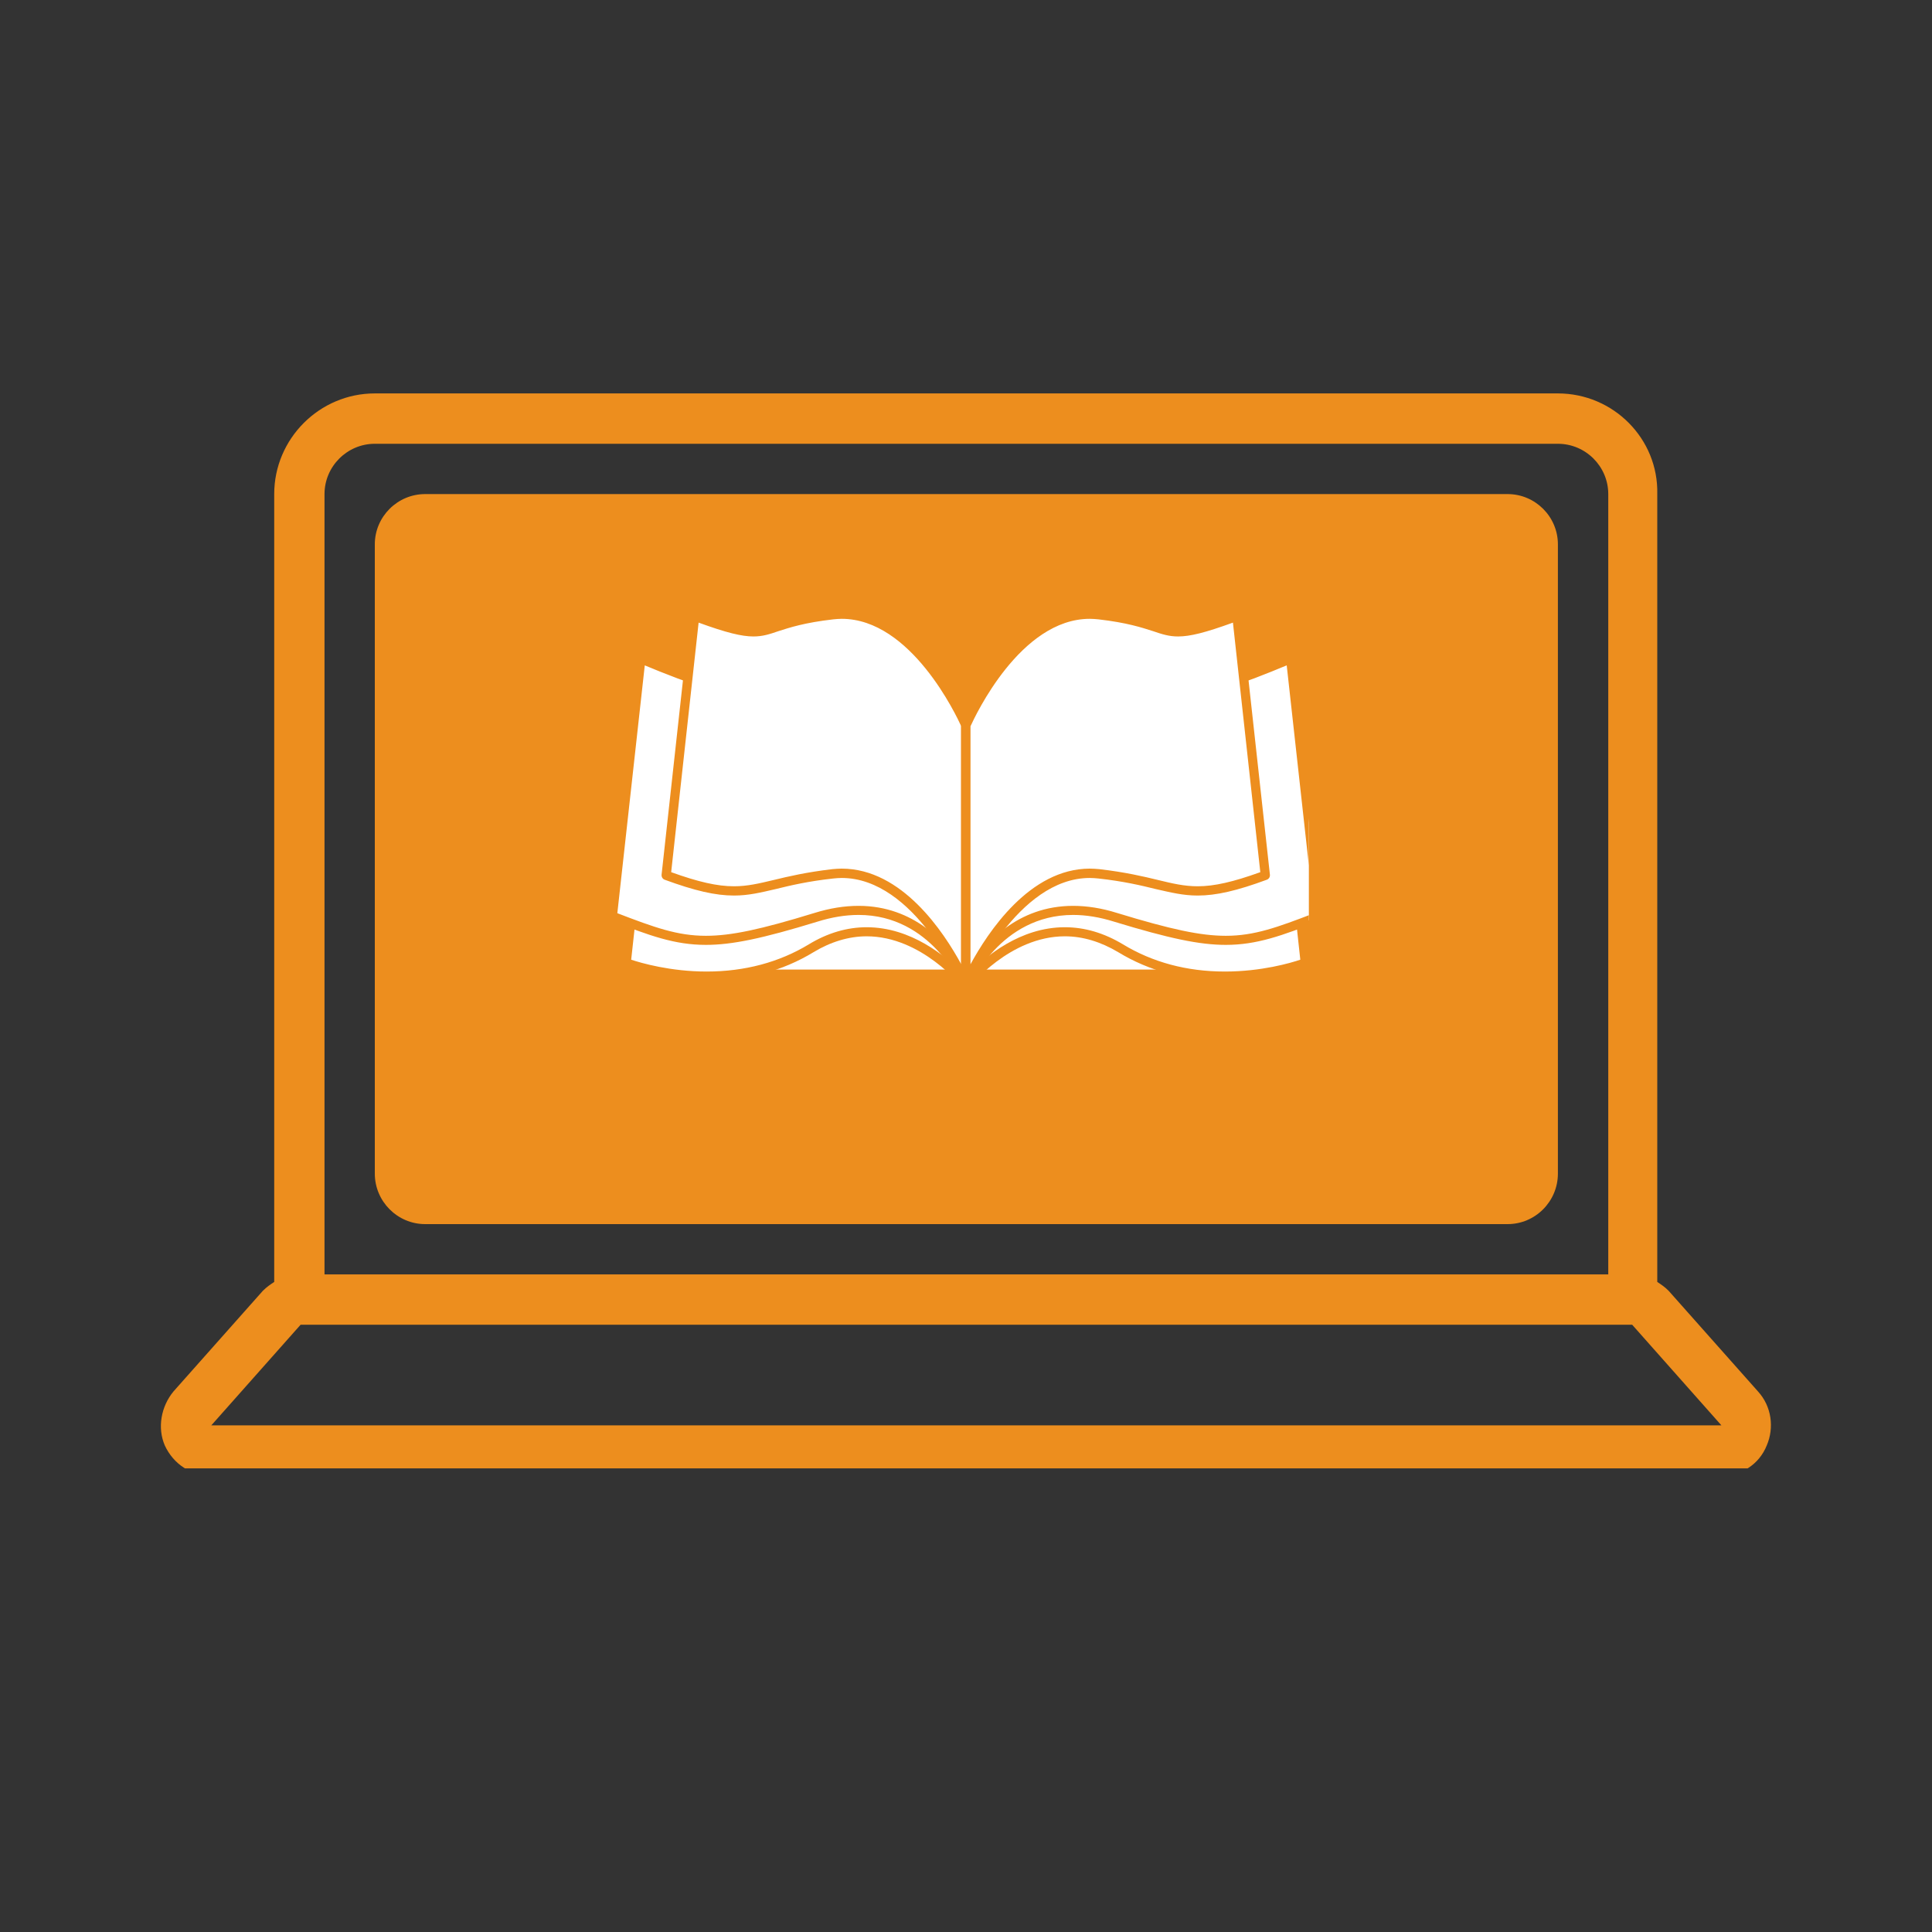 <svg xmlns="http://www.w3.org/2000/svg" xmlns:xlink="http://www.w3.org/1999/xlink" width="40" zoomAndPan="magnify" viewBox="0 0 30 30" height="40" preserveAspectRatio="xMidYMid meet" version="1.0"><rect x="0" y="0" width="30" height="30" fill="#333333" stroke="none"/><defs><clipPath id="02fb99abc3"><path d="M 2.379 6.109 L 27.781 6.109 L 27.781 22.801 L 2.379 22.801 Z M 2.379 6.109 " clip-rule="nonzero"/></clipPath><clipPath id="a96baa2250"><path d="M 11.699 9.887 L 18.262 9.887 L 18.262 12.543 L 11.699 12.543 Z M 11.699 9.887 " clip-rule="nonzero"/></clipPath><clipPath id="f740ff13fc"><path d="M 9.438 11 L 20.324 11 L 20.324 15.938 L 9.438 15.938 Z M 9.438 11 " clip-rule="nonzero"/></clipPath><clipPath id="970bf47361"><path d="M 9.438 10 L 20.324 10 L 20.324 15.938 L 9.438 15.938 Z M 9.438 10 " clip-rule="nonzero"/></clipPath><clipPath id="e79b978621"><path d="M 9.438 10 L 15 10 L 15 15.938 L 9.438 15.938 Z M 9.438 10 " clip-rule="nonzero"/></clipPath><clipPath id="a8383a298a"><path d="M 9.438 10 L 16 10 L 16 15.938 L 9.438 15.938 Z M 9.438 10 " clip-rule="nonzero"/></clipPath><clipPath id="c73f8a54be"><path d="M 9.438 10 L 15 10 L 15 15.938 L 9.438 15.938 Z M 9.438 10 " clip-rule="nonzero"/></clipPath><clipPath id="4aae076787"><path d="M 9.438 10 L 16 10 L 16 15.938 L 9.438 15.938 Z M 9.438 10 " clip-rule="nonzero"/></clipPath><clipPath id="d19f225eb2"><path d="M 10 9.406 L 15 9.406 L 15 15.938 L 10 15.938 Z M 10 9.406 " clip-rule="nonzero"/></clipPath><clipPath id="aed720d912"><path d="M 10 9.406 L 16 9.406 L 16 15.938 L 10 15.938 Z M 10 9.406 " clip-rule="nonzero"/></clipPath><clipPath id="cd7cae9637"><path d="M 14 10 L 20.324 10 L 20.324 15.938 L 14 15.938 Z M 14 10 " clip-rule="nonzero"/></clipPath><clipPath id="8d7c7fe7cd"><path d="M 14 9.406 L 20 9.406 L 20 15.938 L 14 15.938 Z M 14 9.406 " clip-rule="nonzero"/></clipPath></defs><g clip-path="url(#02fb99abc3)"><path fill="#ed8e1e" d="M 24.191 6.109 L 5.82 6.109 C 4.961 6.109 4.258 6.812 4.258 7.672 L 4.258 19.906 C 4.199 19.945 4.141 19.984 4.082 20.043 L 2.695 21.605 C 2.5 21.84 2.441 22.172 2.559 22.445 C 2.695 22.738 2.969 22.914 3.281 22.914 L 26.73 22.914 C 27.043 22.914 27.316 22.738 27.434 22.445 C 27.551 22.172 27.512 21.84 27.297 21.605 L 25.91 20.043 C 25.852 19.984 25.793 19.945 25.734 19.906 L 25.734 7.672 C 25.754 6.812 25.051 6.109 24.191 6.109 Z M 5.039 7.672 C 5.039 7.242 5.391 6.891 5.82 6.891 L 24.191 6.891 C 24.621 6.891 24.973 7.242 24.973 7.672 L 24.973 19.789 L 5.039 19.789 Z M 26.73 22.133 L 3.281 22.133 L 4.668 20.57 L 25.344 20.57 Z M 26.73 22.133 " fill-opacity="1" fill-rule="nonzero"/></g><path fill="#ed8e1e" d="M 23.41 7.672 L 6.602 7.672 C 6.172 7.672 5.82 8.023 5.82 8.453 L 5.82 18.223 C 5.82 18.656 6.172 19.008 6.602 19.008 L 23.41 19.008 C 23.84 19.008 24.191 18.656 24.191 18.223 L 24.191 8.453 C 24.191 8.023 23.84 7.672 23.41 7.672 Z M 13.07 12.52 L 14.184 11.402 C 14.34 11.246 14.574 11.246 14.73 11.402 C 14.887 11.559 14.887 11.793 14.73 11.949 L 13.617 13.066 C 13.539 13.145 13.441 13.184 13.344 13.184 C 13.246 13.184 13.148 13.145 13.07 13.066 C 12.914 12.91 12.914 12.656 13.07 12.52 Z M 13.617 15.117 C 13.52 15.117 13.422 15.078 13.344 15 C 13.188 14.844 13.188 14.609 13.344 14.453 L 16.102 11.695 C 16.258 11.539 16.492 11.539 16.648 11.695 C 16.805 11.852 16.805 12.086 16.648 12.246 L 13.891 15 C 13.832 15.078 13.715 15.117 13.617 15.117 Z M 16.941 14.16 L 15.828 15.273 C 15.75 15.352 15.652 15.391 15.555 15.391 C 15.457 15.391 15.359 15.352 15.281 15.273 C 15.125 15.117 15.125 14.883 15.281 14.727 L 16.395 13.613 C 16.551 13.457 16.785 13.457 16.941 13.613 C 17.098 13.77 17.098 14.023 16.941 14.16 Z M 16.941 14.16 " fill-opacity="1" fill-rule="nonzero"/><g clip-path="url(#a96baa2250)"><path fill="#ed8e1e" d="M 11.699 9.887 L 18.262 9.887 L 18.262 12.543 L 11.699 12.543 Z M 11.699 9.887 " fill-opacity="1" fill-rule="nonzero"/></g><g clip-path="url(#f740ff13fc)"><path fill="#ffffff" d="M 20.184 15.297 L 19.742 11.262 L 15.164 11.262 L 15.164 11.234 L 14.84 11.234 L 14.84 11.262 L 10.262 11.262 L 9.82 15.297 L 14.84 15.297 L 14.84 15.273 C 14.84 15.363 14.91 15.438 15 15.438 C 15.09 15.438 15.164 15.363 15.164 15.273 L 15.164 15.297 L 20.184 15.297 " fill-opacity="1" fill-rule="nonzero"/></g><g clip-path="url(#970bf47361)"><path fill="#ed8e1e" d="M 14.84 15.035 C 14.902 15.035 14.957 15.059 15 15.098 C 15.043 15.059 15.102 15.035 15.164 15.035 C 15.199 15.035 15.234 15.043 15.266 15.055 L 19.914 15.055 L 19.527 11.5 L 15.164 11.5 C 15.125 11.5 15.086 11.488 15.055 11.473 L 14.949 11.473 C 14.918 11.488 14.879 11.5 14.84 11.5 L 10.477 11.5 L 10.086 15.055 L 14.738 15.055 C 14.77 15.043 14.801 15.035 14.84 15.035 Z M 15 15.676 C 14.879 15.676 14.77 15.621 14.695 15.535 L 9.82 15.535 C 9.75 15.535 9.688 15.508 9.641 15.457 C 9.598 15.406 9.574 15.336 9.582 15.27 L 10.023 11.234 C 10.035 11.113 10.137 11.02 10.262 11.02 L 14.727 11.02 C 14.762 11.004 14.801 10.992 14.84 10.992 L 15.164 10.992 C 15.203 10.992 15.242 11.004 15.273 11.02 L 19.742 11.02 C 19.863 11.02 19.965 11.113 19.98 11.234 L 20.422 15.27 C 20.426 15.336 20.406 15.406 20.359 15.457 C 20.316 15.508 20.25 15.535 20.184 15.535 L 15.305 15.535 C 15.23 15.621 15.121 15.676 15 15.676 " fill-opacity="1" fill-rule="nonzero"/></g><g clip-path="url(#e79b978621)"><path fill="#ffffff" d="M 14.996 11.246 C 14.996 11.246 13.926 9.879 12.594 10.688 C 11.262 11.5 10.164 10.918 10.164 10.918 L 9.727 14.953 C 9.727 14.953 11.262 15.539 12.594 14.727 C 13.926 13.914 14.996 15.285 14.996 15.285 L 14.996 11.246 " fill-opacity="1" fill-rule="nonzero"/></g><g clip-path="url(#a8383a298a)"><path fill="#ed8e1e" d="M 13.457 14.398 C 14.152 14.398 14.691 14.855 14.926 15.094 L 14.926 11.273 C 14.824 11.152 14.238 10.504 13.457 10.504 C 13.18 10.504 12.898 10.586 12.633 10.75 C 12.152 11.043 11.648 11.191 11.137 11.191 C 10.699 11.191 10.379 11.086 10.227 11.023 L 9.801 14.902 C 9.953 14.953 10.41 15.086 10.973 15.086 C 11.566 15.086 12.102 14.941 12.559 14.664 C 12.848 14.488 13.152 14.398 13.457 14.398 Z M 14.996 15.355 C 14.977 15.355 14.953 15.344 14.941 15.328 C 14.934 15.32 14.312 14.539 13.457 14.539 C 13.18 14.539 12.898 14.625 12.633 14.785 C 12.152 15.078 11.594 15.227 10.973 15.227 C 10.254 15.227 9.723 15.027 9.699 15.02 C 9.668 15.008 9.648 14.977 9.652 14.945 L 10.094 10.91 C 10.098 10.887 10.109 10.863 10.133 10.852 C 10.152 10.84 10.18 10.84 10.199 10.852 C 10.203 10.855 10.574 11.047 11.137 11.047 C 11.621 11.047 12.102 10.906 12.559 10.629 C 12.848 10.449 13.152 10.359 13.457 10.359 C 14.383 10.359 15.027 11.168 15.055 11.203 C 15.062 11.215 15.07 11.23 15.07 11.246 L 15.07 15.285 C 15.07 15.312 15.051 15.34 15.02 15.352 C 15.012 15.355 15.004 15.355 14.996 15.355 " fill-opacity="1" fill-rule="nonzero"/></g><g clip-path="url(#c73f8a54be)"><path fill="#ffffff" d="M 14.996 11.289 C 14.996 11.289 14.359 9.727 12.672 10.246 C 10.984 10.766 11.121 10.688 9.953 10.23 L 9.512 14.227 C 10.68 14.684 10.984 14.762 12.672 14.242 C 14.359 13.723 14.996 15.285 14.996 15.285 L 14.996 11.289 " fill-opacity="1" fill-rule="nonzero"/></g><g clip-path="url(#4aae076787)"><path fill="#ed8e1e" d="M 13.332 14.066 C 14.199 14.066 14.703 14.652 14.926 15.004 L 14.926 11.301 C 14.871 11.18 14.398 10.211 13.332 10.211 C 13.129 10.211 12.914 10.246 12.691 10.316 C 11.855 10.574 11.484 10.676 11.164 10.676 C 10.871 10.676 10.648 10.586 10.242 10.426 C 10.172 10.398 10.098 10.367 10.012 10.332 L 9.586 14.18 C 10.164 14.402 10.52 14.531 10.961 14.531 C 11.352 14.531 11.809 14.434 12.648 14.176 C 12.887 14.102 13.113 14.066 13.332 14.066 Z M 14.996 15.355 C 14.969 15.355 14.941 15.336 14.93 15.312 C 14.926 15.301 14.465 14.207 13.332 14.207 C 13.129 14.207 12.914 14.242 12.691 14.312 C 11.836 14.574 11.367 14.672 10.961 14.672 C 10.48 14.672 10.09 14.531 9.484 14.293 C 9.453 14.281 9.434 14.254 9.438 14.219 L 9.879 10.223 C 9.883 10.203 9.895 10.184 9.914 10.172 C 9.934 10.16 9.957 10.156 9.977 10.164 C 10.098 10.211 10.203 10.254 10.297 10.293 C 10.684 10.449 10.898 10.535 11.164 10.535 C 11.465 10.535 11.848 10.426 12.648 10.18 C 12.887 10.105 13.113 10.07 13.332 10.07 C 14.562 10.07 15.059 11.25 15.062 11.262 C 15.066 11.27 15.07 11.277 15.07 11.289 L 15.07 15.285 C 15.07 15.316 15.043 15.348 15.012 15.355 C 15.008 15.355 15 15.355 14.996 15.355 " fill-opacity="1" fill-rule="nonzero"/></g><g clip-path="url(#d19f225eb2)"><path fill="#ffffff" d="M 12.934 9.547 C 11.656 9.688 12.09 10.051 10.785 9.57 L 10.344 13.59 C 11.648 14.074 11.656 13.711 12.934 13.57 C 14.207 13.426 14.996 15.285 14.996 15.285 L 14.996 11.262 C 14.996 11.262 14.207 9.406 12.934 9.547 " fill-opacity="1" fill-rule="nonzero"/></g><g clip-path="url(#aed720d912)"><path fill="#ed8e1e" d="M 13.07 13.488 C 14.008 13.488 14.656 14.477 14.926 14.973 L 14.926 11.277 C 14.855 11.121 14.148 9.609 13.07 9.609 C 13.027 9.609 12.984 9.613 12.941 9.617 C 12.492 9.668 12.258 9.746 12.086 9.801 C 11.949 9.848 11.844 9.883 11.699 9.883 C 11.516 9.883 11.277 9.824 10.848 9.668 L 10.422 13.543 C 10.844 13.695 11.137 13.762 11.398 13.762 C 11.605 13.762 11.785 13.719 12.016 13.664 C 12.242 13.609 12.523 13.543 12.926 13.496 C 12.973 13.492 13.023 13.488 13.07 13.488 Z M 14.996 15.355 C 14.969 15.355 14.941 15.34 14.93 15.312 C 14.922 15.293 14.203 13.633 13.07 13.633 C 13.027 13.633 12.984 13.637 12.941 13.641 C 12.547 13.684 12.27 13.75 12.047 13.805 C 11.812 13.859 11.625 13.906 11.398 13.906 C 11.109 13.906 10.789 13.832 10.32 13.66 C 10.289 13.648 10.27 13.617 10.273 13.582 L 10.715 9.562 C 10.719 9.539 10.73 9.52 10.75 9.508 C 10.766 9.496 10.789 9.492 10.812 9.5 C 11.273 9.672 11.523 9.738 11.699 9.738 C 11.82 9.738 11.914 9.707 12.043 9.664 C 12.219 9.605 12.465 9.527 12.926 9.477 C 12.973 9.469 13.023 9.469 13.07 9.469 C 14.297 9.469 15.031 11.16 15.062 11.234 C 15.066 11.242 15.07 11.25 15.07 11.262 L 15.07 15.285 C 15.07 15.316 15.043 15.348 15.012 15.355 C 15.008 15.355 15 15.355 14.996 15.355 " fill-opacity="1" fill-rule="nonzero"/></g><g clip-path="url(#cd7cae9637)"><path fill="#ffffff" d="M 14.996 11.246 C 14.996 11.246 16.066 9.879 17.398 10.688 C 18.73 11.5 19.828 10.918 19.828 10.918 L 20.27 14.953 C 20.27 14.953 18.73 15.539 17.398 14.727 C 16.066 13.914 14.996 15.285 14.996 15.285 L 14.996 11.246 " fill-opacity="1" fill-rule="nonzero"/><path fill="#ed8e1e" d="M 15.07 11.273 L 15.07 15.094 C 15.305 14.855 15.84 14.398 16.535 14.398 C 16.844 14.398 17.145 14.488 17.438 14.664 C 17.895 14.941 18.426 15.086 19.02 15.086 C 19.586 15.086 20.043 14.953 20.191 14.902 L 19.77 11.023 C 19.617 11.086 19.293 11.191 18.859 11.191 C 18.348 11.191 17.844 11.043 17.363 10.75 C 17.094 10.586 16.816 10.504 16.535 10.504 C 15.754 10.504 15.168 11.152 15.07 11.273 Z M 14.996 15.355 C 14.988 15.355 14.98 15.355 14.973 15.352 C 14.945 15.34 14.926 15.312 14.926 15.285 L 14.926 11.246 C 14.926 11.23 14.93 11.215 14.941 11.203 C 14.969 11.168 15.609 10.359 16.535 10.359 C 16.844 10.359 17.145 10.449 17.438 10.629 C 17.895 10.906 18.371 11.047 18.859 11.047 C 19.422 11.047 19.793 10.855 19.797 10.852 C 19.816 10.84 19.84 10.84 19.863 10.852 C 19.883 10.863 19.898 10.887 19.898 10.91 L 20.34 14.945 C 20.344 14.977 20.324 15.008 20.297 15.02 C 20.273 15.027 19.738 15.227 19.02 15.227 C 18.398 15.227 17.844 15.078 17.363 14.785 C 17.094 14.625 16.816 14.539 16.535 14.539 C 15.68 14.539 15.059 15.32 15.055 15.328 C 15.039 15.344 15.02 15.355 14.996 15.355 " fill-opacity="1" fill-rule="nonzero"/><path fill="#ffffff" d="M 14.996 11.289 C 14.996 11.289 15.633 9.727 17.324 10.246 C 19.012 10.766 18.875 10.688 20.043 10.23 L 20.484 14.227 C 19.316 14.684 19.012 14.762 17.324 14.242 C 15.633 13.723 14.996 15.285 14.996 15.285 L 14.996 11.289 " fill-opacity="1" fill-rule="nonzero"/><path fill="#ed8e1e" d="M 15.07 11.301 L 15.07 15.004 C 15.293 14.652 15.793 14.066 16.664 14.066 C 16.879 14.066 17.109 14.102 17.344 14.176 C 18.188 14.434 18.645 14.531 19.035 14.531 C 19.473 14.531 19.832 14.402 20.406 14.18 L 19.98 10.332 C 19.898 10.367 19.82 10.395 19.75 10.426 C 19.348 10.586 19.125 10.676 18.828 10.676 C 18.508 10.676 18.137 10.574 17.301 10.316 C 17.078 10.246 16.863 10.211 16.664 10.211 C 15.594 10.211 15.125 11.18 15.07 11.301 Z M 14.996 15.355 C 14.992 15.355 14.988 15.355 14.984 15.355 C 14.949 15.348 14.926 15.316 14.926 15.285 L 14.926 11.289 C 14.926 11.277 14.926 11.27 14.93 11.262 C 14.934 11.25 15.434 10.07 16.664 10.07 C 16.879 10.07 17.109 10.105 17.344 10.18 C 18.148 10.426 18.531 10.535 18.828 10.535 C 19.094 10.535 19.309 10.449 19.699 10.293 C 19.793 10.254 19.898 10.211 20.016 10.164 C 20.039 10.156 20.062 10.16 20.078 10.172 C 20.098 10.184 20.113 10.203 20.113 10.223 L 20.555 14.219 C 20.559 14.254 20.539 14.281 20.508 14.293 C 19.906 14.531 19.512 14.672 19.035 14.672 C 18.629 14.672 18.16 14.574 17.301 14.312 C 17.078 14.242 16.863 14.207 16.664 14.207 C 15.527 14.207 15.066 15.301 15.062 15.312 C 15.051 15.336 15.027 15.355 14.996 15.355 " fill-opacity="1" fill-rule="nonzero"/></g><g clip-path="url(#8d7c7fe7cd)"><path fill="#ffffff" d="M 17.062 9.547 C 18.336 9.688 17.906 10.051 19.207 9.57 L 19.648 13.59 C 18.344 14.074 18.336 13.711 17.062 13.57 C 15.785 13.426 14.996 15.285 14.996 15.285 L 14.996 11.262 C 14.996 11.262 15.785 9.406 17.062 9.547 " fill-opacity="1" fill-rule="nonzero"/><path fill="#ed8e1e" d="M 15.07 11.277 L 15.07 14.973 C 15.34 14.477 15.988 13.488 16.922 13.488 C 16.973 13.488 17.02 13.492 17.07 13.496 C 17.473 13.543 17.754 13.609 17.98 13.664 C 18.207 13.719 18.387 13.762 18.598 13.762 C 18.855 13.762 19.148 13.695 19.57 13.543 L 19.145 9.668 C 18.715 9.824 18.48 9.883 18.293 9.883 C 18.152 9.883 18.043 9.848 17.906 9.801 C 17.734 9.746 17.5 9.668 17.055 9.617 C 17.012 9.613 16.965 9.609 16.922 9.609 C 15.844 9.609 15.141 11.121 15.07 11.277 Z M 14.996 15.355 C 14.992 15.355 14.988 15.355 14.984 15.355 C 14.949 15.348 14.926 15.316 14.926 15.285 L 14.926 11.262 C 14.926 11.25 14.926 11.242 14.93 11.234 C 14.961 11.16 15.695 9.469 16.922 9.469 C 16.973 9.469 17.02 9.469 17.07 9.477 C 17.531 9.527 17.773 9.605 17.953 9.664 C 18.082 9.707 18.176 9.738 18.293 9.738 C 18.473 9.738 18.719 9.672 19.184 9.5 C 19.203 9.492 19.227 9.496 19.246 9.508 C 19.266 9.52 19.277 9.539 19.277 9.562 L 19.719 13.582 C 19.723 13.617 19.703 13.648 19.672 13.66 C 19.207 13.832 18.883 13.906 18.598 13.906 C 18.371 13.906 18.184 13.859 17.945 13.805 C 17.723 13.75 17.445 13.684 17.055 13.641 C 17.012 13.637 16.965 13.633 16.922 13.633 C 15.793 13.633 15.07 15.293 15.062 15.312 C 15.051 15.34 15.023 15.355 14.996 15.355 " fill-opacity="1" fill-rule="nonzero"/></g></svg>